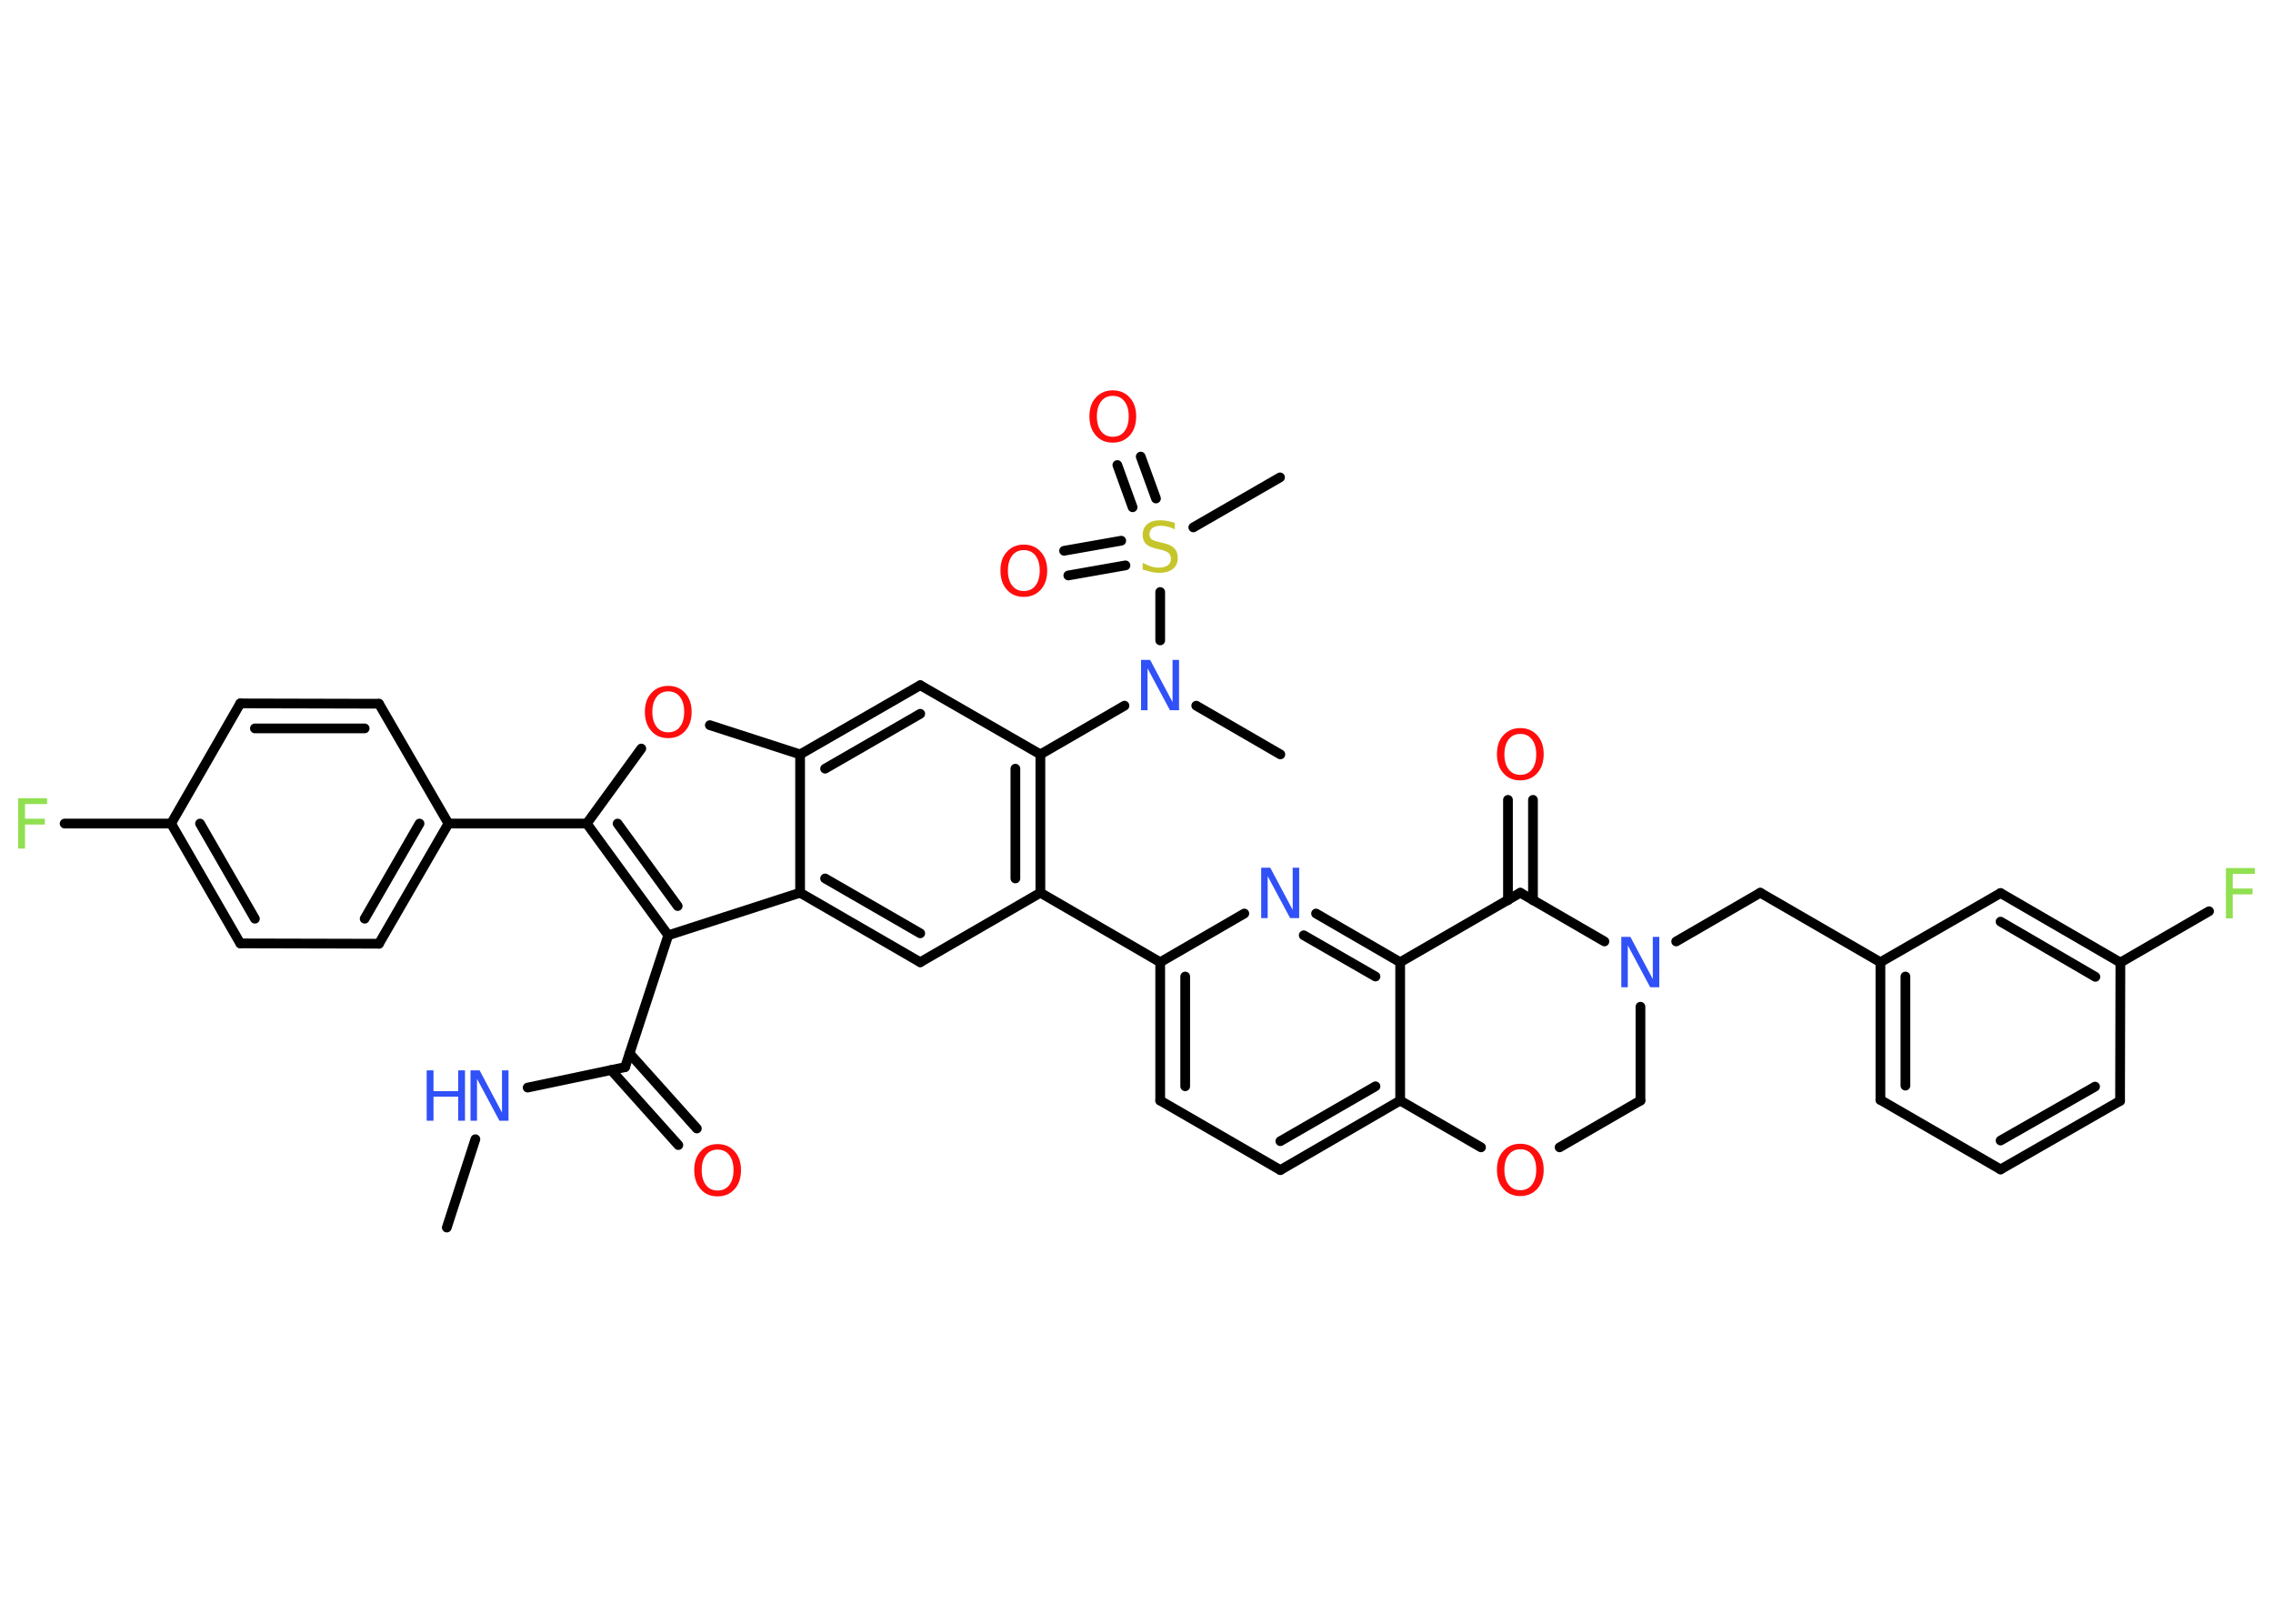 <?xml version='1.0' encoding='UTF-8'?>
<!DOCTYPE svg PUBLIC "-//W3C//DTD SVG 1.1//EN" "http://www.w3.org/Graphics/SVG/1.1/DTD/svg11.dtd">
<svg version='1.2' xmlns='http://www.w3.org/2000/svg' xmlns:xlink='http://www.w3.org/1999/xlink' width='70.0mm' height='50.0mm' viewBox='0 0 70.0 50.0'>
  <desc>Generated by the Chemistry Development Kit (http://github.com/cdk)</desc>
  <g stroke-linecap='round' stroke-linejoin='round' stroke='#000000' stroke-width='.3' fill='#FF0D0D'>
    <rect x='.0' y='.0' width='70.0' height='50.0' fill='#FFFFFF' stroke='none'/>
    <g id='mol1' class='mol'>
      <line id='mol1bnd1' class='bond' x1='13.76' y1='37.8' x2='14.64' y2='35.08'/>
      <line id='mol1bnd2' class='bond' x1='16.25' y1='33.49' x2='19.25' y2='32.86'/>
      <g id='mol1bnd3' class='bond'>
        <line x1='19.39' y1='32.44' x2='21.46' y2='34.75'/>
        <line x1='18.82' y1='32.95' x2='20.89' y2='35.26'/>
      </g>
      <line id='mol1bnd4' class='bond' x1='19.25' y1='32.86' x2='20.58' y2='28.8'/>
      <g id='mol1bnd5' class='bond'>
        <line x1='18.07' y1='25.36' x2='20.58' y2='28.8'/>
        <line x1='19.02' y1='25.36' x2='20.87' y2='27.9'/>
      </g>
      <line id='mol1bnd6' class='bond' x1='18.07' y1='25.36' x2='13.81' y2='25.36'/>
      <g id='mol1bnd7' class='bond'>
        <line x1='11.67' y1='29.06' x2='13.81' y2='25.36'/>
        <line x1='11.23' y1='28.29' x2='12.92' y2='25.36'/>
      </g>
      <line id='mol1bnd8' class='bond' x1='11.67' y1='29.06' x2='7.4' y2='29.05'/>
      <g id='mol1bnd9' class='bond'>
        <line x1='5.27' y1='25.36' x2='7.4' y2='29.05'/>
        <line x1='6.16' y1='25.36' x2='7.85' y2='28.29'/>
      </g>
      <line id='mol1bnd10' class='bond' x1='5.27' y1='25.36' x2='1.99' y2='25.36'/>
      <line id='mol1bnd11' class='bond' x1='5.27' y1='25.36' x2='7.4' y2='21.66'/>
      <g id='mol1bnd12' class='bond'>
        <line x1='11.67' y1='21.67' x2='7.4' y2='21.66'/>
        <line x1='11.23' y1='22.43' x2='7.85' y2='22.43'/>
      </g>
      <line id='mol1bnd13' class='bond' x1='13.81' y1='25.36' x2='11.67' y2='21.67'/>
      <line id='mol1bnd14' class='bond' x1='18.07' y1='25.36' x2='19.75' y2='23.05'/>
      <line id='mol1bnd15' class='bond' x1='21.86' y1='22.33' x2='24.64' y2='23.23'/>
      <g id='mol1bnd16' class='bond'>
        <line x1='28.34' y1='21.1' x2='24.64' y2='23.23'/>
        <line x1='28.34' y1='21.98' x2='25.41' y2='23.67'/>
      </g>
      <line id='mol1bnd17' class='bond' x1='28.34' y1='21.1' x2='32.04' y2='23.23'/>
      <line id='mol1bnd18' class='bond' x1='32.04' y1='23.23' x2='34.63' y2='21.73'/>
      <line id='mol1bnd19' class='bond' x1='36.84' y1='21.73' x2='39.43' y2='23.23'/>
      <line id='mol1bnd20' class='bond' x1='35.73' y1='19.72' x2='35.73' y2='18.23'/>
      <line id='mol1bnd21' class='bond' x1='36.75' y1='16.24' x2='39.42' y2='14.7'/>
      <g id='mol1bnd22' class='bond'>
        <line x1='34.88' y1='15.62' x2='34.41' y2='14.32'/>
        <line x1='35.6' y1='15.35' x2='35.13' y2='14.06'/>
      </g>
      <g id='mol1bnd23' class='bond'>
        <line x1='34.66' y1='17.41' x2='32.9' y2='17.72'/>
        <line x1='34.53' y1='16.65' x2='32.77' y2='16.96'/>
      </g>
      <g id='mol1bnd24' class='bond'>
        <line x1='32.04' y1='27.49' x2='32.04' y2='23.23'/>
        <line x1='31.27' y1='27.05' x2='31.27' y2='23.67'/>
      </g>
      <line id='mol1bnd25' class='bond' x1='32.04' y1='27.49' x2='35.73' y2='29.63'/>
      <g id='mol1bnd26' class='bond'>
        <line x1='35.73' y1='29.63' x2='35.73' y2='33.89'/>
        <line x1='36.5' y1='30.07' x2='36.5' y2='33.45'/>
      </g>
      <line id='mol1bnd27' class='bond' x1='35.73' y1='33.89' x2='39.43' y2='36.03'/>
      <g id='mol1bnd28' class='bond'>
        <line x1='39.43' y1='36.03' x2='43.12' y2='33.89'/>
        <line x1='39.43' y1='35.14' x2='42.36' y2='33.45'/>
      </g>
      <line id='mol1bnd29' class='bond' x1='43.12' y1='33.89' x2='43.12' y2='29.63'/>
      <g id='mol1bnd30' class='bond'>
        <line x1='43.12' y1='29.63' x2='40.53' y2='28.13'/>
        <line x1='42.36' y1='30.07' x2='40.15' y2='28.8'/>
      </g>
      <line id='mol1bnd31' class='bond' x1='35.73' y1='29.63' x2='38.32' y2='28.13'/>
      <line id='mol1bnd32' class='bond' x1='43.12' y1='29.63' x2='46.82' y2='27.49'/>
      <g id='mol1bnd33' class='bond'>
        <line x1='46.44' y1='27.72' x2='46.44' y2='24.63'/>
        <line x1='47.21' y1='27.72' x2='47.21' y2='24.63'/>
      </g>
      <line id='mol1bnd34' class='bond' x1='46.82' y1='27.49' x2='49.41' y2='28.99'/>
      <line id='mol1bnd35' class='bond' x1='51.62' y1='28.99' x2='54.21' y2='27.49'/>
      <line id='mol1bnd36' class='bond' x1='54.21' y1='27.49' x2='57.91' y2='29.63'/>
      <g id='mol1bnd37' class='bond'>
        <line x1='57.91' y1='29.63' x2='57.91' y2='33.87'/>
        <line x1='58.68' y1='30.07' x2='58.68' y2='33.43'/>
      </g>
      <line id='mol1bnd38' class='bond' x1='57.91' y1='33.87' x2='61.61' y2='36.01'/>
      <g id='mol1bnd39' class='bond'>
        <line x1='61.61' y1='36.01' x2='65.29' y2='33.9'/>
        <line x1='61.61' y1='35.12' x2='64.52' y2='33.46'/>
      </g>
      <line id='mol1bnd40' class='bond' x1='65.29' y1='33.9' x2='65.3' y2='29.64'/>
      <line id='mol1bnd41' class='bond' x1='65.3' y1='29.64' x2='68.03' y2='28.06'/>
      <g id='mol1bnd42' class='bond'>
        <line x1='65.3' y1='29.64' x2='61.61' y2='27.5'/>
        <line x1='64.53' y1='30.08' x2='61.61' y2='28.38'/>
      </g>
      <line id='mol1bnd43' class='bond' x1='57.91' y1='29.63' x2='61.61' y2='27.5'/>
      <line id='mol1bnd44' class='bond' x1='50.52' y1='31.0' x2='50.52' y2='33.89'/>
      <line id='mol1bnd45' class='bond' x1='50.52' y1='33.89' x2='48.03' y2='35.33'/>
      <line id='mol1bnd46' class='bond' x1='43.12' y1='33.89' x2='45.61' y2='35.33'/>
      <line id='mol1bnd47' class='bond' x1='32.04' y1='27.49' x2='28.34' y2='29.63'/>
      <g id='mol1bnd48' class='bond'>
        <line x1='24.64' y1='27.49' x2='28.34' y2='29.63'/>
        <line x1='25.41' y1='27.05' x2='28.34' y2='28.74'/>
      </g>
      <line id='mol1bnd49' class='bond' x1='20.58' y1='28.8' x2='24.64' y2='27.49'/>
      <line id='mol1bnd50' class='bond' x1='24.64' y1='23.23' x2='24.64' y2='27.49'/>
      <g id='mol1atm2' class='atom'>
        <path d='M14.49 32.96h.28l.69 1.3v-1.3h.2v1.55h-.28l-.69 -1.29v1.29h-.2v-1.55z' stroke='none' fill='#3050F8'/>
        <path d='M13.14 32.96h.21v.64h.76v-.64h.21v1.55h-.21v-.74h-.76v.74h-.21v-1.55z' stroke='none' fill='#3050F8'/>
      </g>
      <path id='mol1atm4' class='atom' d='M22.1 35.4q-.23 .0 -.36 .17q-.13 .17 -.13 .46q.0 .29 .13 .46q.13 .17 .36 .17q.23 .0 .36 -.17q.13 -.17 .13 -.46q.0 -.29 -.13 -.46q-.13 -.17 -.36 -.17zM22.1 35.23q.32 .0 .52 .22q.2 .22 .2 .58q.0 .37 -.2 .59q-.2 .22 -.52 .22q-.33 .0 -.52 -.22q-.2 -.22 -.2 -.59q.0 -.37 .2 -.58q.2 -.22 .52 -.22z' stroke='none'/>
      <path id='mol1atm11' class='atom' d='M.56 24.58h.89v.18h-.68v.45h.61v.18h-.61v.74h-.21v-1.55z' stroke='none' fill='#90E050'/>
      <path id='mol1atm14' class='atom' d='M20.58 21.29q-.23 .0 -.36 .17q-.13 .17 -.13 .46q.0 .29 .13 .46q.13 .17 .36 .17q.23 .0 .36 -.17q.13 -.17 .13 -.46q.0 -.29 -.13 -.46q-.13 -.17 -.36 -.17zM20.58 21.12q.32 .0 .52 .22q.2 .22 .2 .58q.0 .37 -.2 .59q-.2 .22 -.52 .22q-.33 .0 -.52 -.22q-.2 -.22 -.2 -.59q.0 -.37 .2 -.58q.2 -.22 .52 -.22z' stroke='none'/>
      <path id='mol1atm18' class='atom' d='M35.14 20.32h.28l.69 1.3v-1.3h.2v1.55h-.28l-.69 -1.29v1.29h-.2v-1.55z' stroke='none' fill='#3050F8'/>
      <path id='mol1atm20' class='atom' d='M36.18 16.1v.2q-.12 -.06 -.22 -.08q-.11 -.03 -.21 -.03q-.17 .0 -.26 .07q-.09 .07 -.09 .19q.0 .1 .06 .15q.06 .05 .23 .09l.13 .03q.23 .05 .34 .16q.11 .11 .11 .3q.0 .22 -.15 .34q-.15 .12 -.44 .12q-.11 .0 -.23 -.03q-.12 -.03 -.26 -.07v-.21q.13 .07 .25 .11q.12 .04 .24 .04q.18 .0 .28 -.07q.1 -.07 .1 -.2q.0 -.11 -.07 -.18q-.07 -.06 -.23 -.1l-.13 -.03q-.23 -.05 -.34 -.15q-.1 -.1 -.1 -.28q.0 -.21 .14 -.33q.14 -.12 .4 -.12q.11 .0 .22 .02q.11 .02 .23 .06z' stroke='none' fill='#C6C62C'/>
      <path id='mol1atm22' class='atom' d='M34.27 12.19q-.23 .0 -.36 .17q-.13 .17 -.13 .46q.0 .29 .13 .46q.13 .17 .36 .17q.23 .0 .36 -.17q.13 -.17 .13 -.46q.0 -.29 -.13 -.46q-.13 -.17 -.36 -.17zM34.27 12.02q.32 .0 .52 .22q.2 .22 .2 .58q.0 .37 -.2 .59q-.2 .22 -.52 .22q-.33 .0 -.52 -.22q-.2 -.22 -.2 -.59q.0 -.37 .2 -.58q.2 -.22 .52 -.22z' stroke='none'/>
      <path id='mol1atm23' class='atom' d='M31.53 16.94q-.23 .0 -.36 .17q-.13 .17 -.13 .46q.0 .29 .13 .46q.13 .17 .36 .17q.23 .0 .36 -.17q.13 -.17 .13 -.46q.0 -.29 -.13 -.46q-.13 -.17 -.36 -.17zM31.53 16.77q.32 .0 .52 .22q.2 .22 .2 .58q.0 .37 -.2 .59q-.2 .22 -.52 .22q-.33 .0 -.52 -.22q-.2 -.22 -.2 -.59q.0 -.37 .2 -.58q.2 -.22 .52 -.22z' stroke='none'/>
      <path id='mol1atm30' class='atom' d='M38.84 26.72h.28l.69 1.3v-1.3h.2v1.55h-.28l-.69 -1.29v1.29h-.2v-1.55z' stroke='none' fill='#3050F8'/>
      <path id='mol1atm32' class='atom' d='M46.82 22.6q-.23 .0 -.36 .17q-.13 .17 -.13 .46q.0 .29 .13 .46q.13 .17 .36 .17q.23 .0 .36 -.17q.13 -.17 .13 -.46q.0 -.29 -.13 -.46q-.13 -.17 -.36 -.17zM46.82 22.42q.32 .0 .52 .22q.2 .22 .2 .58q.0 .37 -.2 .59q-.2 .22 -.52 .22q-.33 .0 -.52 -.22q-.2 -.22 -.2 -.59q.0 -.37 .2 -.58q.2 -.22 .52 -.22z' stroke='none'/>
      <path id='mol1atm33' class='atom' d='M49.93 28.85h.28l.69 1.3v-1.3h.2v1.55h-.28l-.69 -1.29v1.29h-.2v-1.55z' stroke='none' fill='#3050F8'/>
      <path id='mol1atm40' class='atom' d='M68.55 26.73h.89v.18h-.68v.45h.61v.18h-.61v.74h-.21v-1.55z' stroke='none' fill='#90E050'/>
      <path id='mol1atm43' class='atom' d='M46.82 35.39q-.23 .0 -.36 .17q-.13 .17 -.13 .46q.0 .29 .13 .46q.13 .17 .36 .17q.23 .0 .36 -.17q.13 -.17 .13 -.46q.0 -.29 -.13 -.46q-.13 -.17 -.36 -.17zM46.82 35.22q.32 .0 .52 .22q.2 .22 .2 .58q.0 .37 -.2 .59q-.2 .22 -.52 .22q-.33 .0 -.52 -.22q-.2 -.22 -.2 -.59q.0 -.37 .2 -.58q.2 -.22 .52 -.22z' stroke='none'/>
    </g>
  </g>
</svg>
